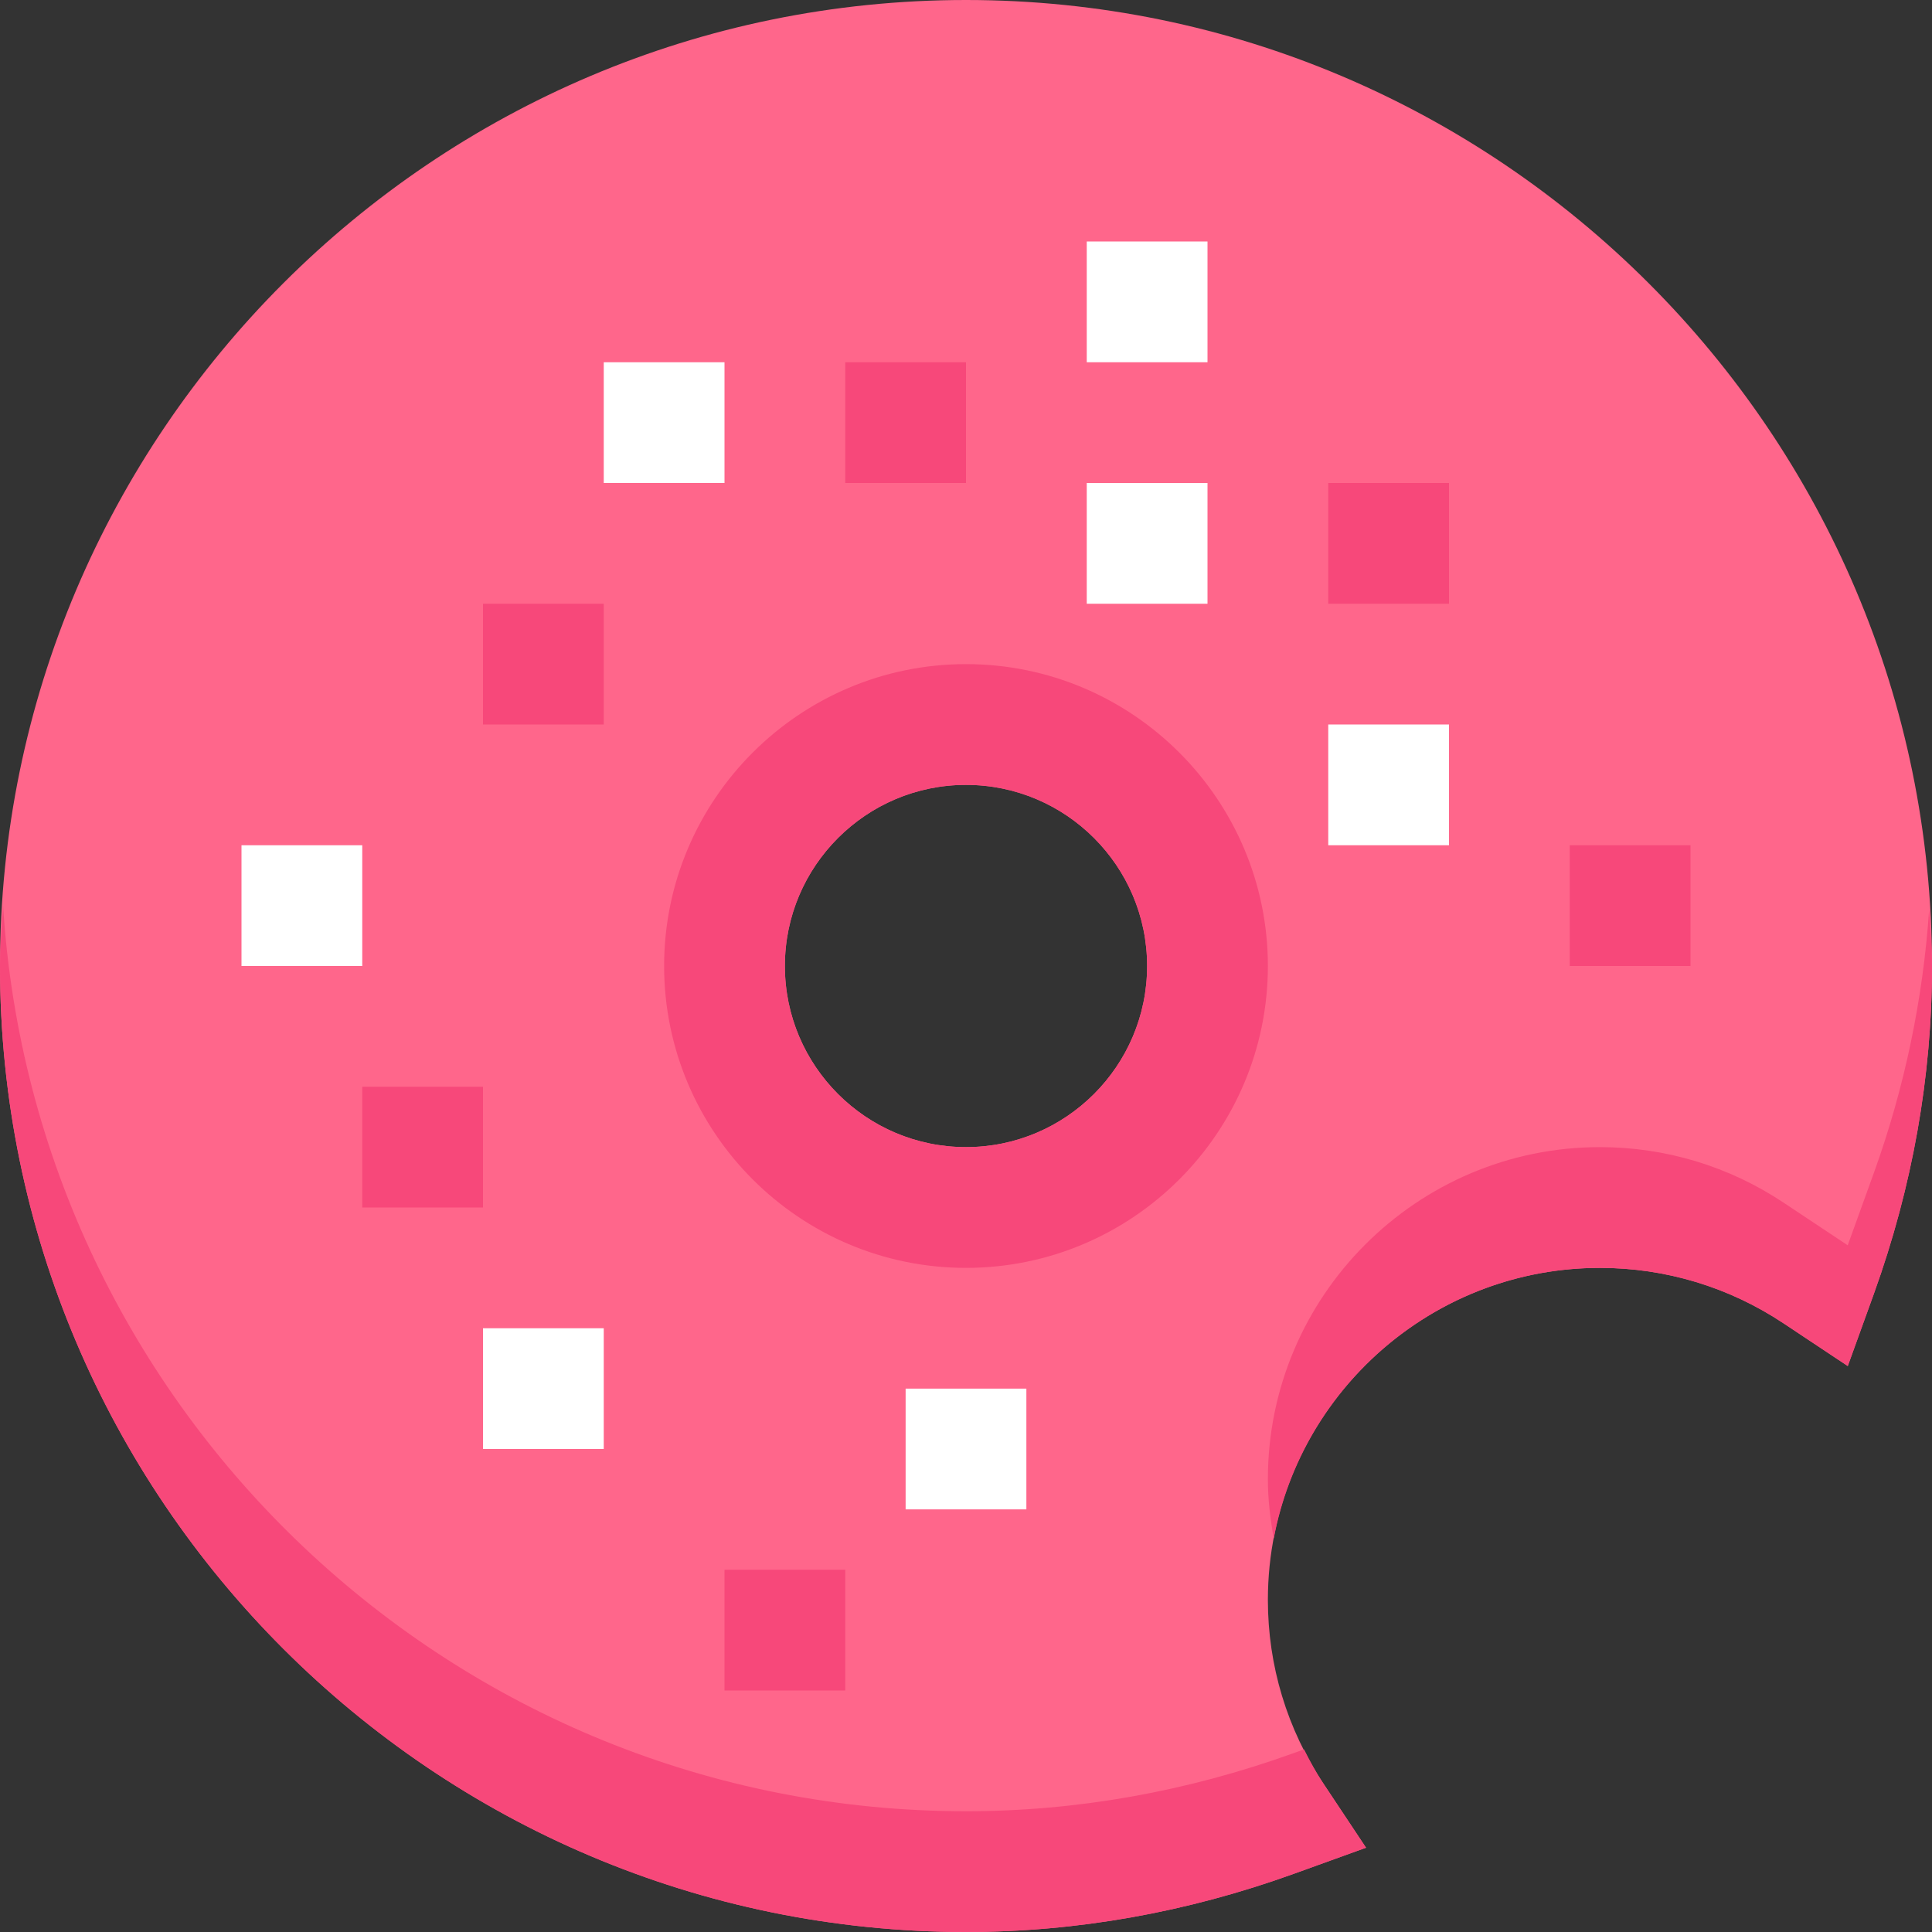 <svg height="512pt" viewBox="0 0 512 512" width="512pt" xmlns="http://www.w3.org/2000/svg"><rect x="0" y="0" width="512" height="512" fill="#333333" stroke="none"/><path d="m256 0c-141.152 0-256 114.848-256 256s114.848 256 256 256c29.297 0 58.496-5.184 86.832-15.406l19.184-6.93-11.297-16.992c-9.629-14.449-14.719-31.281-14.719-48.672 0-48.512 39.488-88 88-88 17.391 0 34.223 5.09 48.688 14.719l16.992 11.297 6.93-19.184c10.207-28.336 15.391-57.535 15.391-86.832 0-141.152-114.848-256-256-256zm0 304c-26.465 0-48-21.535-48-48s21.535-48 48-48 48 21.535 48 48-21.535 48-48 48zm0 0" fill="#ff668b"/><path d="m224 96h32v32h-32zm0 0" fill="#f7487a"/><path d="m352 128h32v32h-32zm0 0" fill="#f7487a"/><path d="m416 224h32v32h-32zm0 0" fill="#f7487a"/><path d="m128 160h32v32h-32zm0 0" fill="#f7487a"/><path d="m96 288h32v32h-32zm0 0" fill="#f7487a"/><path d="m192 416h32v32h-32zm0 0" fill="#f7487a"/><g fill="#fff"><path d="m288 64h32v32h-32zm0 0"/><path d="m288 128h32v32h-32zm0 0"/><path d="m352 192h32v32h-32zm0 0"/><path d="m160 96h32v32h-32zm0 0"/><path d="m64 224h32v32h-32zm0 0"/><path d="m128 352h32v32h-32zm0 0"/><path d="m240 368h32v32h-32zm0 0"/></g><path d="m256 176c-44.113 0-80 35.887-80 80s35.887 80 80 80 80-35.887 80-80-35.887-80-80-80zm0 128c-26.465 0-48-21.535-48-48s21.535-48 48-48 48 21.535 48 48-21.535 48-48 48zm0 0" fill="#f7487a"/><path d="m496.594 310.832-6.93 19.184-16.992-11.297c-14.449-9.629-31.281-14.719-48.672-14.719-48.512 0-88 39.488-88 88 0 5.328.641 10.543 1.566 15.711 7.68-40.75 43.488-71.711 86.434-71.711 17.391 0 34.223 5.09 48.688 14.719l16.992 11.297 6.93-19.184c10.207-28.336 15.391-57.535 15.391-86.832 0-5.039-.465-9.953-.754-14.91-1.629 23.535-6.43 46.926-14.652 69.742zm0 0" fill="#f7487a"/><path d="m345.586 463.602-2.754.992c-28.336 10.223-57.535 15.406-86.832 15.406-135.762 0-246.863-106.305-255.184-240-.336 5.312-.816 10.594-.816 16 0 141.152 114.848 256 256 256 29.297 0 58.496-5.184 86.832-15.406l19.184-6.93-11.297-16.992c-1.934-2.895-3.566-5.984-5.133-9.07zm0 0" fill="#f7487a"/></svg>